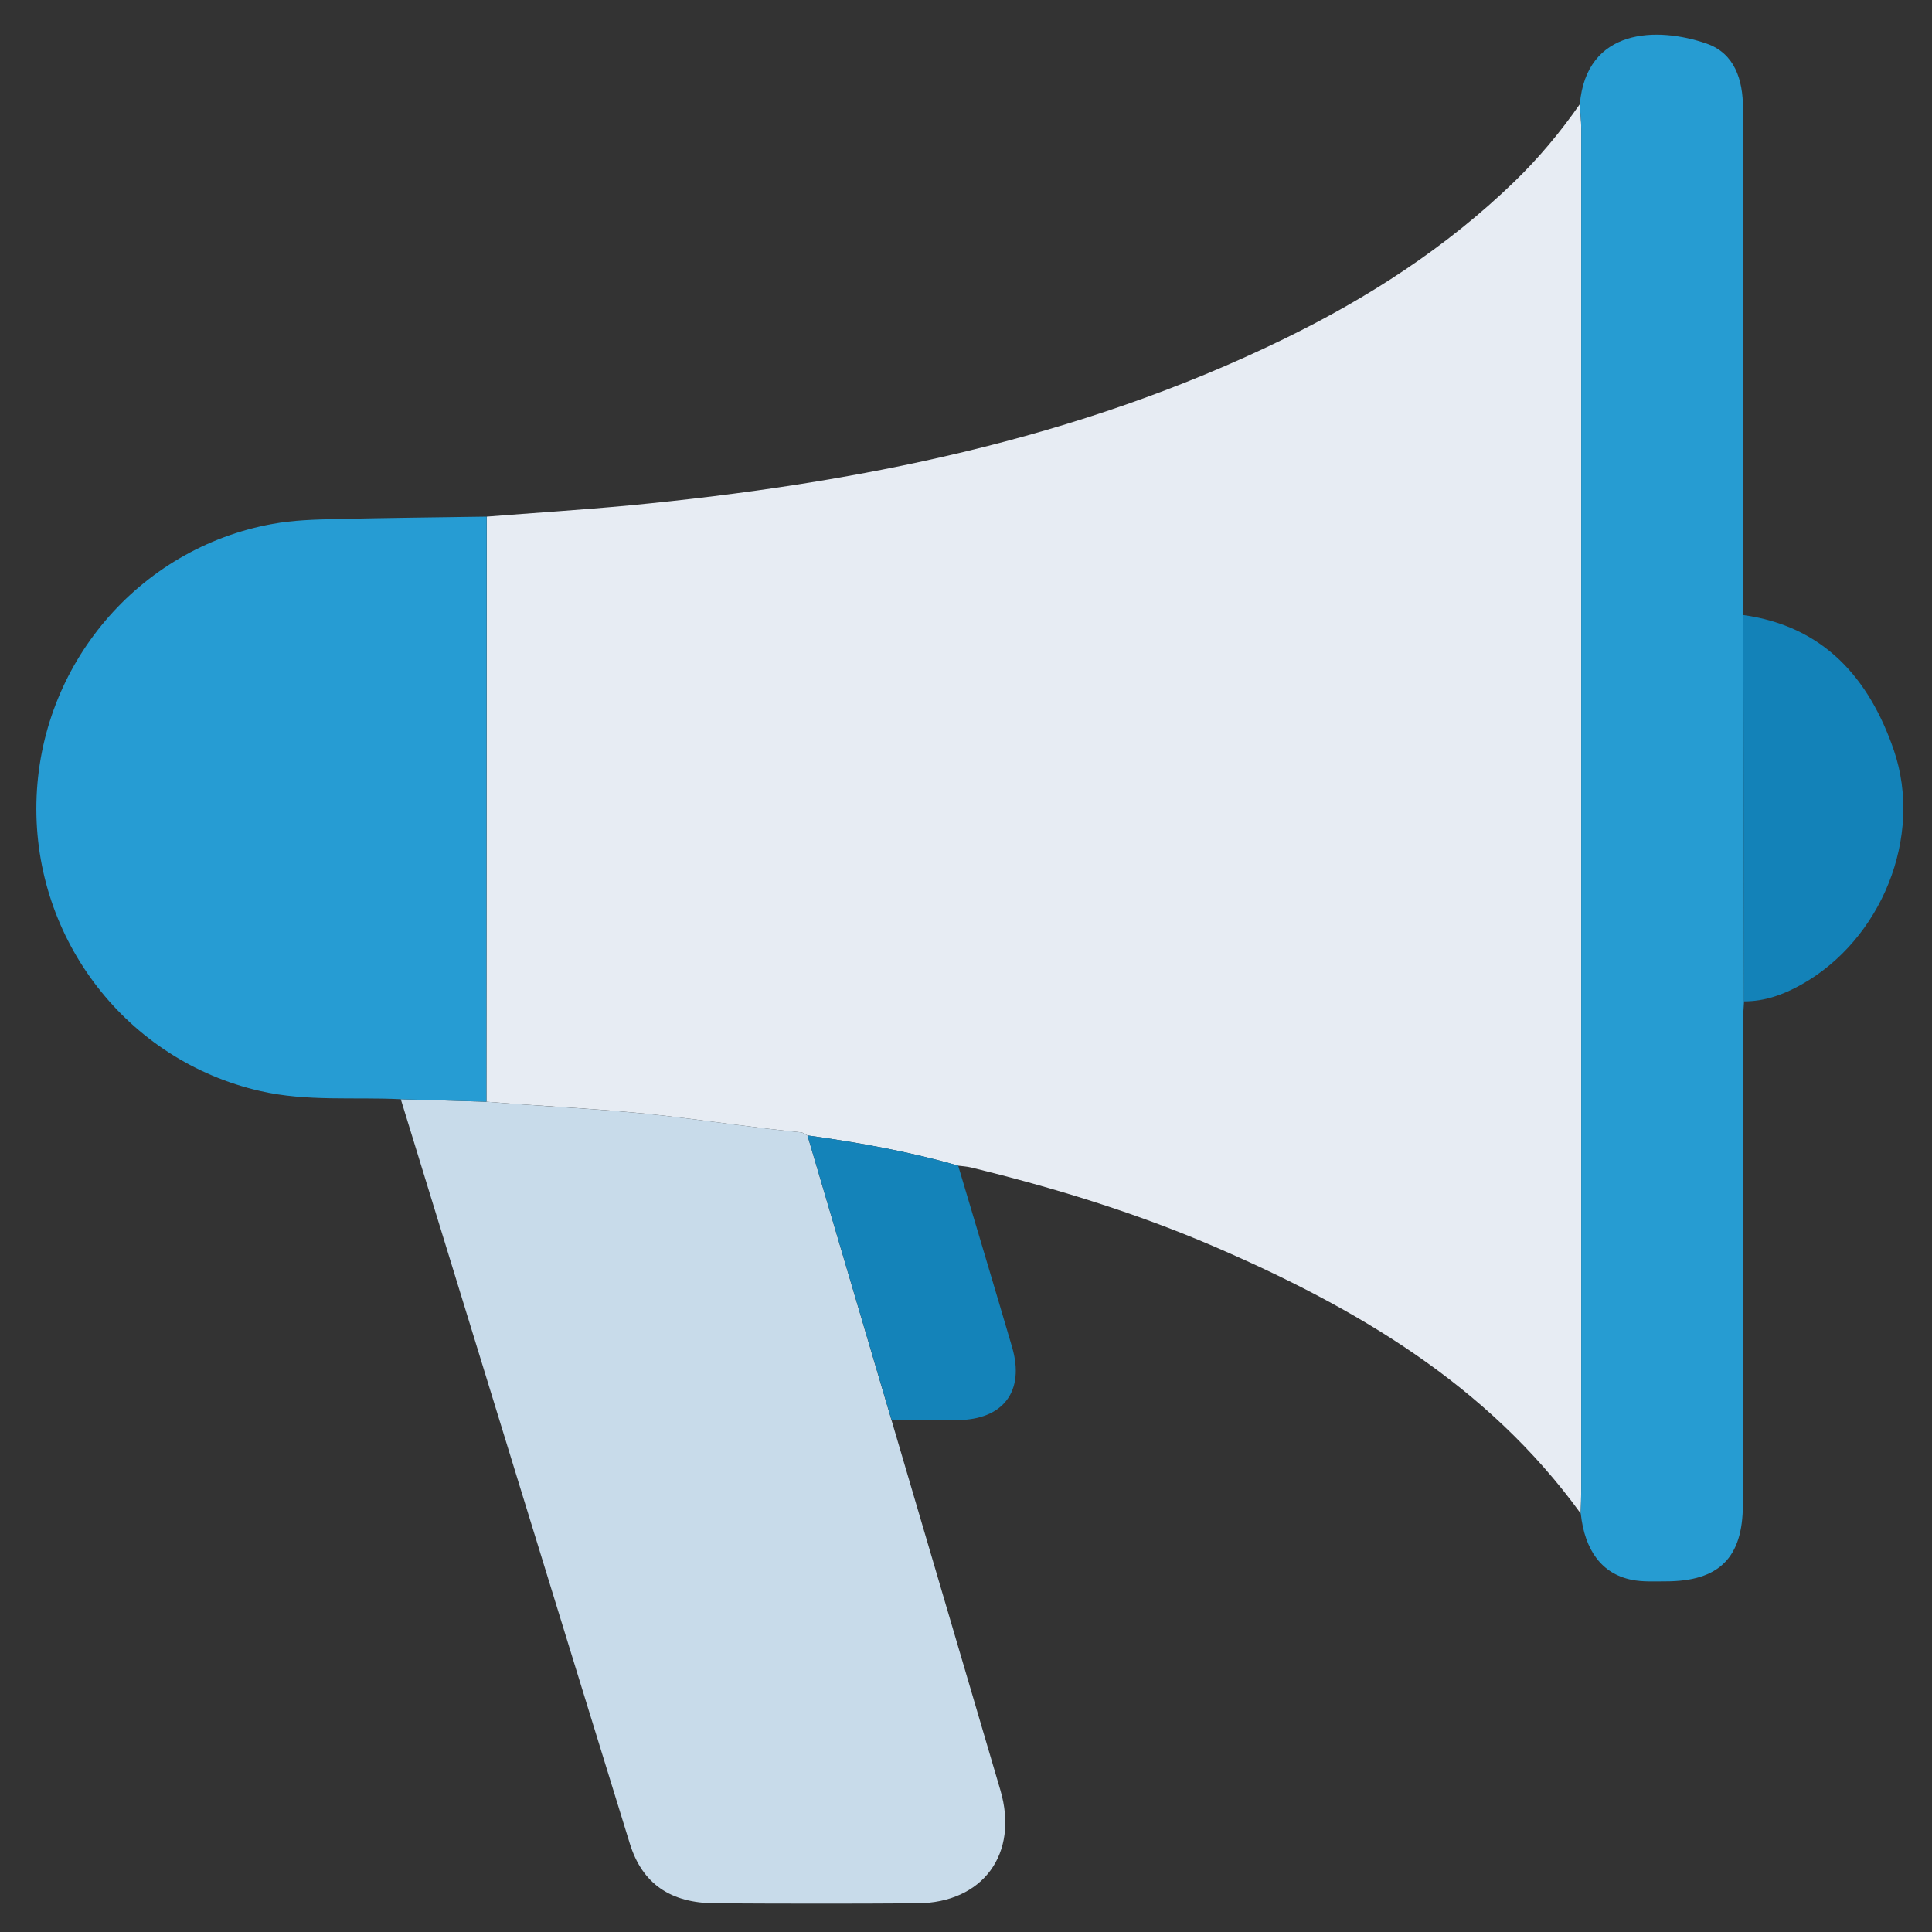 <svg width="20" height="20" viewBox="0 0 20 20" fill="none" xmlns="http://www.w3.org/2000/svg">
<rect x="0" y="0" width="20" height="20" fill="#333333" stroke="none"/>
<g clip-path="url(#clip0_283_1803)">
<path d="M16.363 15.667C15.393 14.329 14.028 13.532 12.55 12.896C11.743 12.55 10.905 12.294 10.053 12.086C10.009 12.075 9.963 12.073 9.918 12.067C9.407 11.919 8.885 11.827 8.359 11.754C8.336 11.743 8.314 11.724 8.291 11.722C7.828 11.677 7.369 11.607 6.908 11.553C6.285 11.48 5.659 11.456 5.036 11.405C5.037 9.386 5.038 7.367 5.039 5.348C5.531 5.309 6.023 5.278 6.514 5.232C8.861 5.007 11.149 4.553 13.287 3.511C14.162 3.085 14.972 2.562 15.675 1.882C15.928 1.637 16.152 1.369 16.353 1.08C16.358 1.164 16.369 1.248 16.369 1.332C16.369 6.026 16.369 10.72 16.369 15.413C16.369 15.497 16.365 15.582 16.363 15.666L16.363 15.667Z" fill="#E7ECF3"/>
<path d="M5.036 11.405C5.66 11.457 6.285 11.481 6.908 11.553C7.369 11.607 7.828 11.677 8.291 11.722C8.314 11.725 8.336 11.743 8.359 11.754C8.649 12.737 8.939 13.719 9.229 14.702C9.605 15.978 9.981 17.255 10.356 18.532C10.549 19.189 10.177 19.699 9.495 19.703C8.799 19.708 8.102 19.707 7.405 19.703C6.942 19.701 6.649 19.502 6.52 19.085C5.727 16.517 4.939 13.948 4.149 11.379C4.444 11.388 4.74 11.396 5.036 11.405Z" fill="#C8DBEA"/>
<path d="M16.363 15.667C16.366 15.583 16.369 15.498 16.369 15.414C16.369 10.72 16.369 6.027 16.369 1.333C16.369 1.249 16.359 1.165 16.354 1.081C16.421 0.29 17.154 0.272 17.669 0.452C17.955 0.552 18.044 0.824 18.043 1.122C18.041 2.793 18.042 4.463 18.043 6.134C18.043 6.212 18.046 6.289 18.047 6.368C18.05 7.7 18.052 9.033 18.054 10.366C18.05 10.444 18.043 10.521 18.043 10.599C18.042 12.258 18.043 13.918 18.042 15.576C18.042 16.126 17.795 16.371 17.241 16.37C17.125 16.37 17.005 16.377 16.891 16.354C16.583 16.292 16.405 16.051 16.364 15.668L16.363 15.667Z" fill="#269CD2"/>
<path d="M5.036 11.405C4.74 11.396 4.445 11.387 4.149 11.379C3.664 11.355 3.175 11.405 2.693 11.294C1.32 10.981 0.347 9.732 0.377 8.308C0.407 6.884 1.433 5.676 2.819 5.424C3.038 5.384 3.259 5.378 3.479 5.373C3.998 5.361 4.518 5.356 5.038 5.348C5.037 7.367 5.036 9.386 5.035 11.405H5.036Z" fill="#269CD3"/>
<path d="M18.053 10.366C18.051 9.033 18.049 7.7 18.047 6.367C18.88 6.483 19.349 7.021 19.605 7.766C19.912 8.664 19.475 9.731 18.645 10.194C18.461 10.297 18.267 10.367 18.053 10.366Z" fill="#1382B8"/>
<path d="M9.23 14.701C8.939 13.719 8.649 12.736 8.359 11.754C8.885 11.827 9.407 11.919 9.919 12.067C10.105 12.693 10.293 13.318 10.477 13.945C10.611 14.402 10.387 14.697 9.91 14.701C9.683 14.702 9.457 14.701 9.23 14.701V14.701Z" fill="#1483B9"/>
</g>
<defs>
<clipPath id="clip0_283_1803">
<rect width="20" height="20" fill="white"/>
</clipPath>
</defs>
</svg>
